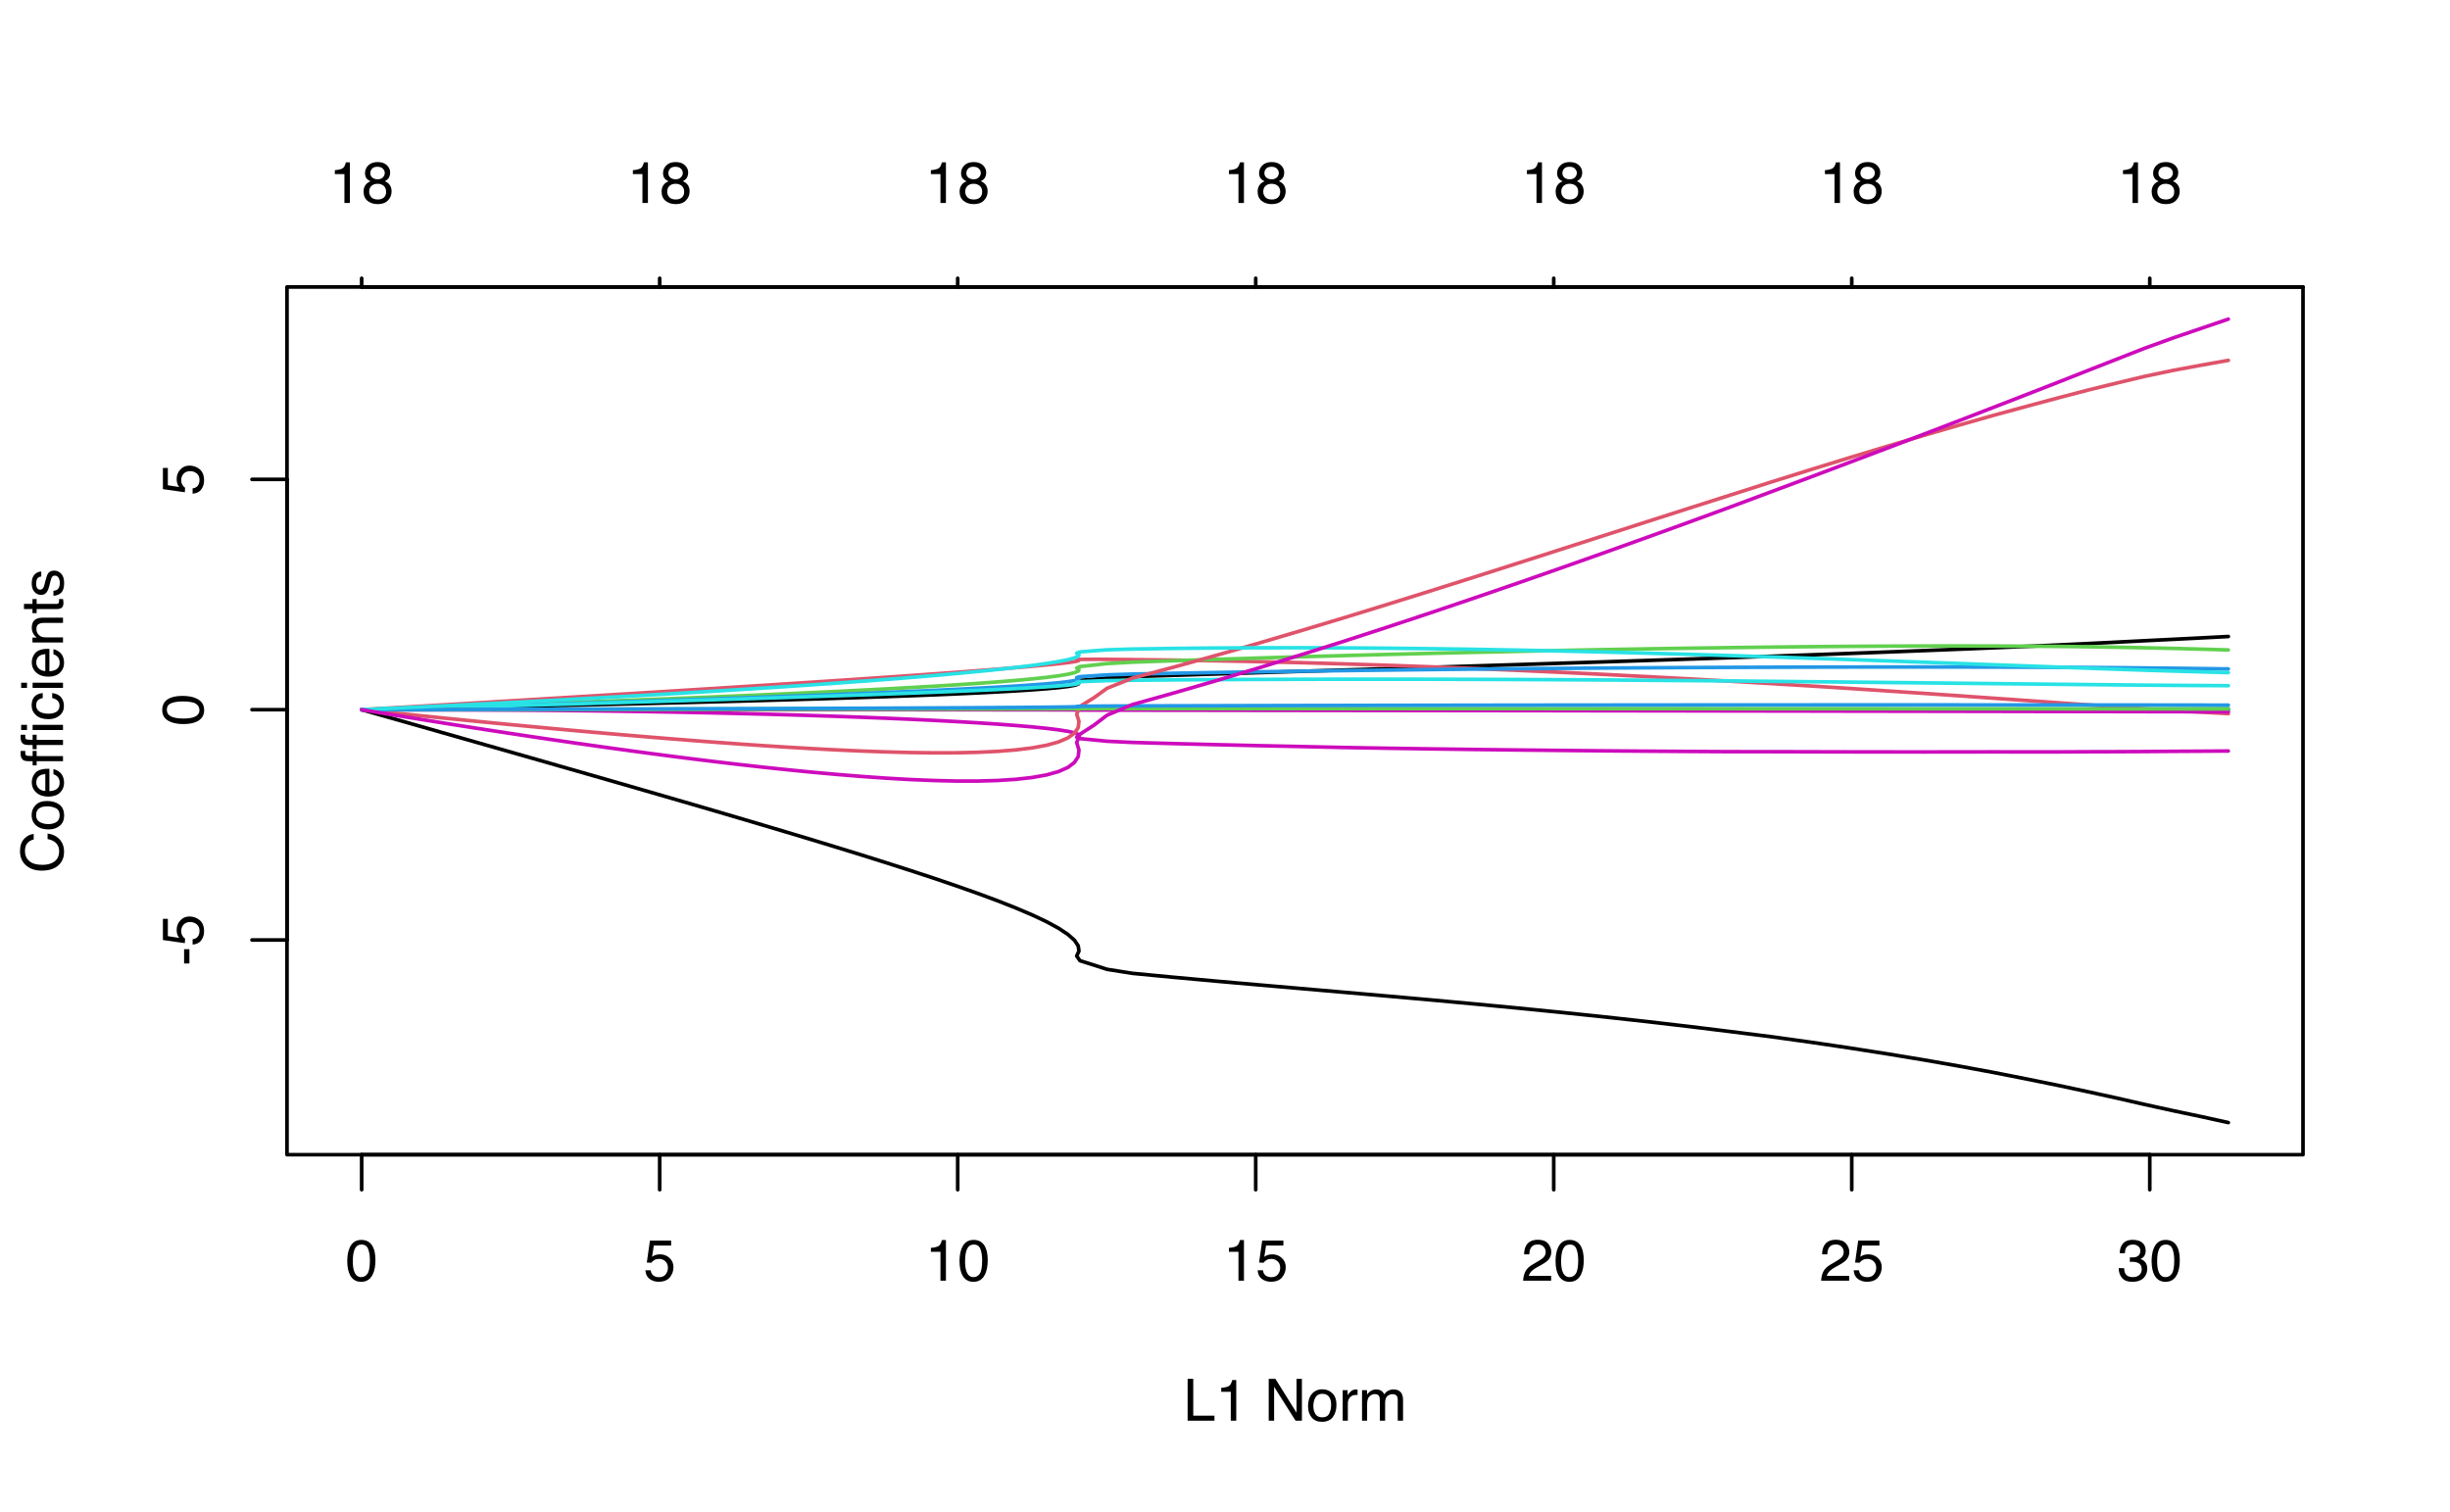 <?xml version="1.0" encoding="UTF-8"?>
<svg xmlns="http://www.w3.org/2000/svg" xmlns:xlink="http://www.w3.org/1999/xlink" width="504pt" height="311pt" viewBox="0 0 504 311" version="1.1">
<defs>
<g>
<symbol overflow="visible" id="glyph0-0">
<path style="stroke:none;" d="M 0.391 0 L 0.391 -8.609 L 7.219 -8.609 L 7.219 0 Z M 6.141 -1.078 L 6.141 -7.531 L 1.469 -7.531 L 1.469 -1.078 Z M 6.141 -1.078 "/>
</symbol>
<symbol overflow="visible" id="glyph0-1">
<path style="stroke:none;" d="M 3.25 -8.391 C 4.332 -8.391 5.117 -7.941 5.609 -7.047 C 5.984 -6.359 6.172 -5.41 6.172 -4.203 C 6.172 -3.066 6 -2.125 5.656 -1.375 C 5.164 -0.301 4.359 0.234 3.234 0.234 C 2.234 0.234 1.484 -0.203 0.984 -1.078 C 0.578 -1.816 0.375 -2.801 0.375 -4.031 C 0.375 -4.977 0.5 -5.797 0.75 -6.484 C 1.207 -7.754 2.039 -8.391 3.25 -8.391 Z M 3.234 -0.734 C 3.785 -0.734 4.223 -0.973 4.547 -1.453 C 4.867 -1.941 5.031 -2.848 5.031 -4.172 C 5.031 -5.117 4.91 -5.898 4.672 -6.516 C 4.441 -7.129 3.988 -7.438 3.312 -7.438 C 2.688 -7.438 2.227 -7.145 1.938 -6.562 C 1.656 -5.977 1.516 -5.117 1.516 -3.984 C 1.516 -3.129 1.609 -2.441 1.797 -1.922 C 2.078 -1.129 2.555 -0.734 3.234 -0.734 Z M 3.234 -0.734 "/>
</symbol>
<symbol overflow="visible" id="glyph0-2">
<path style="stroke:none;" d="M 1.484 -2.141 C 1.555 -1.535 1.836 -1.117 2.328 -0.891 C 2.578 -0.773 2.863 -0.719 3.188 -0.719 C 3.812 -0.719 4.273 -0.914 4.578 -1.312 C 4.879 -1.707 5.031 -2.148 5.031 -2.641 C 5.031 -3.223 4.848 -3.676 4.484 -4 C 4.129 -4.32 3.703 -4.484 3.203 -4.484 C 2.836 -4.484 2.523 -4.41 2.266 -4.266 C 2.004 -4.129 1.785 -3.938 1.609 -3.688 L 0.688 -3.734 L 1.328 -8.25 L 5.688 -8.25 L 5.688 -7.234 L 2.125 -7.234 L 1.766 -4.906 C 1.961 -5.051 2.148 -5.16 2.328 -5.234 C 2.641 -5.359 3 -5.422 3.406 -5.422 C 4.176 -5.422 4.828 -5.172 5.359 -4.672 C 5.898 -4.18 6.172 -3.555 6.172 -2.797 C 6.172 -2.004 5.922 -1.301 5.422 -0.688 C 4.93 -0.082 4.148 0.219 3.078 0.219 C 2.398 0.219 1.797 0.023 1.266 -0.359 C 0.742 -0.742 0.453 -1.336 0.391 -2.141 Z M 1.484 -2.141 "/>
</symbol>
<symbol overflow="visible" id="glyph0-3">
<path style="stroke:none;" d="M 1.156 -5.938 L 1.156 -6.75 C 1.914 -6.82 2.441 -6.945 2.734 -7.125 C 3.035 -7.301 3.266 -7.711 3.422 -8.359 L 4.25 -8.359 L 4.25 0 L 3.125 0 L 3.125 -5.938 Z M 1.156 -5.938 "/>
</symbol>
<symbol overflow="visible" id="glyph0-4">
<path style="stroke:none;" d="M 0.375 0 C 0.414 -0.719 0.566 -1.344 0.828 -1.875 C 1.086 -2.414 1.594 -2.906 2.344 -3.344 L 3.469 -4 C 3.969 -4.289 4.32 -4.539 4.531 -4.75 C 4.852 -5.07 5.016 -5.441 5.016 -5.859 C 5.016 -6.348 4.863 -6.734 4.562 -7.016 C 4.27 -7.305 3.883 -7.453 3.406 -7.453 C 2.676 -7.453 2.176 -7.18 1.906 -6.641 C 1.75 -6.336 1.664 -5.93 1.656 -5.422 L 0.578 -5.422 C 0.586 -6.148 0.723 -6.742 0.984 -7.203 C 1.441 -8.016 2.25 -8.422 3.406 -8.422 C 4.363 -8.422 5.062 -8.16 5.5 -7.641 C 5.945 -7.117 6.172 -6.539 6.172 -5.906 C 6.172 -5.238 5.938 -4.664 5.469 -4.188 C 5.195 -3.906 4.707 -3.566 4 -3.172 L 3.188 -2.734 C 2.812 -2.523 2.516 -2.32 2.297 -2.125 C 1.898 -1.789 1.648 -1.414 1.547 -1 L 6.141 -1 L 6.141 0 Z M 0.375 0 "/>
</symbol>
<symbol overflow="visible" id="glyph0-5">
<path style="stroke:none;" d="M 3.125 0.234 C 2.125 0.234 1.398 -0.035 0.953 -0.578 C 0.504 -1.129 0.281 -1.797 0.281 -2.578 L 1.391 -2.578 C 1.43 -2.035 1.531 -1.641 1.688 -1.391 C 1.969 -0.953 2.461 -0.734 3.172 -0.734 C 3.734 -0.734 4.18 -0.879 4.516 -1.172 C 4.848 -1.473 5.016 -1.859 5.016 -2.328 C 5.016 -2.898 4.836 -3.301 4.484 -3.531 C 4.129 -3.77 3.641 -3.891 3.016 -3.891 C 2.941 -3.891 2.867 -3.883 2.797 -3.875 C 2.723 -3.875 2.648 -3.875 2.578 -3.875 L 2.578 -4.812 C 2.691 -4.789 2.785 -4.781 2.859 -4.781 C 2.93 -4.781 3.008 -4.781 3.094 -4.781 C 3.488 -4.781 3.812 -4.844 4.062 -4.969 C 4.508 -5.188 4.734 -5.578 4.734 -6.141 C 4.734 -6.555 4.582 -6.875 4.281 -7.094 C 3.988 -7.32 3.645 -7.438 3.25 -7.438 C 2.551 -7.438 2.066 -7.203 1.797 -6.734 C 1.648 -6.484 1.566 -6.117 1.547 -5.641 L 0.5 -5.641 C 0.5 -6.266 0.625 -6.797 0.875 -7.234 C 1.301 -8.016 2.055 -8.406 3.141 -8.406 C 3.992 -8.406 4.656 -8.211 5.125 -7.828 C 5.594 -7.453 5.828 -6.898 5.828 -6.172 C 5.828 -5.66 5.691 -5.242 5.422 -4.922 C 5.242 -4.723 5.02 -4.566 4.75 -4.453 C 5.188 -4.328 5.531 -4.094 5.781 -3.75 C 6.031 -3.406 6.156 -2.984 6.156 -2.484 C 6.156 -1.68 5.891 -1.023 5.359 -0.516 C 4.836 -0.016 4.094 0.234 3.125 0.234 Z M 3.125 0.234 "/>
</symbol>
<symbol overflow="visible" id="glyph0-6">
<path style="stroke:none;" d="M 0.922 -8.609 L 2.078 -8.609 L 2.078 -1.031 L 6.438 -1.031 L 6.438 0 L 0.922 0 Z M 0.922 -8.609 "/>
</symbol>
<symbol overflow="visible" id="glyph0-7">
<path style="stroke:none;" d=""/>
</symbol>
<symbol overflow="visible" id="glyph0-8">
<path style="stroke:none;" d="M 0.922 -8.609 L 2.297 -8.609 L 6.641 -1.641 L 6.641 -8.609 L 7.75 -8.609 L 7.75 0 L 6.438 0 L 2.031 -6.969 L 2.031 0 L 0.922 0 Z M 4.25 -8.609 Z M 4.25 -8.609 "/>
</symbol>
<symbol overflow="visible" id="glyph0-9">
<path style="stroke:none;" d="M 3.266 -0.688 C 3.961 -0.688 4.441 -0.945 4.703 -1.469 C 4.961 -2 5.094 -2.586 5.094 -3.234 C 5.094 -3.828 5 -4.305 4.812 -4.672 C 4.508 -5.242 4 -5.531 3.281 -5.531 C 2.633 -5.531 2.164 -5.285 1.875 -4.797 C 1.582 -4.305 1.438 -3.711 1.438 -3.016 C 1.438 -2.348 1.582 -1.789 1.875 -1.344 C 2.164 -0.906 2.629 -0.688 3.266 -0.688 Z M 3.312 -6.453 C 4.113 -6.453 4.789 -6.18 5.344 -5.641 C 5.906 -5.109 6.188 -4.316 6.188 -3.266 C 6.188 -2.254 5.941 -1.414 5.453 -0.75 C 4.961 -0.094 4.203 0.234 3.172 0.234 C 2.305 0.234 1.617 -0.055 1.109 -0.641 C 0.598 -1.234 0.344 -2.02 0.344 -3 C 0.344 -4.051 0.609 -4.891 1.141 -5.516 C 1.68 -6.141 2.406 -6.453 3.312 -6.453 Z M 3.266 -6.422 Z M 3.266 -6.422 "/>
</symbol>
<symbol overflow="visible" id="glyph0-10">
<path style="stroke:none;" d="M 0.797 -6.281 L 1.812 -6.281 L 1.812 -5.188 C 1.883 -5.406 2.082 -5.664 2.406 -5.969 C 2.727 -6.27 3.098 -6.422 3.516 -6.422 C 3.535 -6.422 3.566 -6.414 3.609 -6.406 C 3.66 -6.406 3.742 -6.398 3.859 -6.391 L 3.859 -5.281 C 3.797 -5.289 3.738 -5.297 3.688 -5.297 C 3.633 -5.297 3.578 -5.297 3.516 -5.297 C 2.984 -5.297 2.57 -5.125 2.281 -4.781 C 2 -4.445 1.859 -4.055 1.859 -3.609 L 1.859 0 L 0.797 0 Z M 0.797 -6.281 "/>
</symbol>
<symbol overflow="visible" id="glyph0-11">
<path style="stroke:none;" d="M 0.781 -6.281 L 1.812 -6.281 L 1.812 -5.391 C 2.062 -5.691 2.289 -5.914 2.5 -6.062 C 2.844 -6.301 3.238 -6.422 3.688 -6.422 C 4.188 -6.422 4.586 -6.297 4.891 -6.047 C 5.055 -5.91 5.211 -5.703 5.359 -5.422 C 5.586 -5.766 5.859 -6.016 6.172 -6.172 C 6.492 -6.336 6.852 -6.422 7.25 -6.422 C 8.094 -6.422 8.664 -6.113 8.969 -5.5 C 9.133 -5.176 9.219 -4.734 9.219 -4.172 L 9.219 0 L 8.125 0 L 8.125 -4.359 C 8.125 -4.773 8.02 -5.062 7.812 -5.219 C 7.602 -5.375 7.348 -5.453 7.047 -5.453 C 6.629 -5.453 6.27 -5.312 5.969 -5.031 C 5.676 -4.758 5.531 -4.301 5.531 -3.656 L 5.531 0 L 4.453 0 L 4.453 -4.094 C 4.453 -4.52 4.398 -4.832 4.297 -5.031 C 4.141 -5.32 3.844 -5.469 3.406 -5.469 C 3.008 -5.469 2.645 -5.312 2.312 -5 C 1.988 -4.695 1.828 -4.141 1.828 -3.328 L 1.828 0 L 0.781 0 Z M 0.781 -6.281 "/>
</symbol>
<symbol overflow="visible" id="glyph0-12">
<path style="stroke:none;" d="M 3.266 -4.875 C 3.734 -4.875 4.098 -5.004 4.359 -5.266 C 4.617 -5.523 4.75 -5.832 4.75 -6.188 C 4.75 -6.5 4.625 -6.785 4.375 -7.047 C 4.125 -7.316 3.742 -7.453 3.234 -7.453 C 2.723 -7.453 2.352 -7.316 2.125 -7.047 C 1.895 -6.785 1.781 -6.484 1.781 -6.141 C 1.781 -5.742 1.926 -5.43 2.219 -5.203 C 2.52 -4.984 2.867 -4.875 3.266 -4.875 Z M 3.328 -0.719 C 3.816 -0.719 4.223 -0.848 4.547 -1.109 C 4.867 -1.379 5.031 -1.773 5.031 -2.297 C 5.031 -2.836 4.863 -3.25 4.531 -3.531 C 4.195 -3.812 3.77 -3.953 3.25 -3.953 C 2.75 -3.953 2.336 -3.805 2.016 -3.516 C 1.703 -3.234 1.547 -2.836 1.547 -2.328 C 1.547 -1.891 1.691 -1.508 1.984 -1.188 C 2.273 -0.875 2.723 -0.719 3.328 -0.719 Z M 1.828 -4.469 C 1.535 -4.594 1.305 -4.738 1.141 -4.906 C 0.836 -5.219 0.688 -5.625 0.688 -6.125 C 0.688 -6.75 0.91 -7.285 1.359 -7.734 C 1.816 -8.191 2.457 -8.422 3.281 -8.422 C 4.094 -8.422 4.723 -8.207 5.172 -7.781 C 5.629 -7.352 5.859 -6.859 5.859 -6.297 C 5.859 -5.773 5.727 -5.348 5.469 -5.016 C 5.32 -4.836 5.094 -4.66 4.781 -4.484 C 5.125 -4.328 5.395 -4.145 5.594 -3.938 C 5.969 -3.539 6.156 -3.031 6.156 -2.406 C 6.156 -1.664 5.906 -1.039 5.406 -0.531 C 4.914 -0.02 4.219 0.234 3.312 0.234 C 2.488 0.234 1.797 0.016 1.234 -0.422 C 0.672 -0.867 0.391 -1.516 0.391 -2.359 C 0.391 -2.848 0.508 -3.273 0.75 -3.641 C 0.988 -4.004 1.348 -4.281 1.828 -4.469 Z M 1.828 -4.469 "/>
</symbol>
<symbol overflow="visible" id="glyph1-0">
<path style="stroke:none;" d="M 0 -0.391 L -8.609 -0.391 L -8.609 -7.219 L 0 -7.219 Z M -1.078 -6.141 L -7.531 -6.141 L -7.531 -1.469 L -1.078 -1.469 Z M -1.078 -6.141 "/>
</symbol>
<symbol overflow="visible" id="glyph1-1">
<path style="stroke:none;" d="M -3.891 -0.5 L -3.891 -3.438 L -2.797 -3.438 L -2.797 -0.5 Z M -3.891 -0.5 "/>
</symbol>
<symbol overflow="visible" id="glyph1-2">
<path style="stroke:none;" d="M -2.141 -1.484 C -1.535 -1.555 -1.117 -1.836 -0.891 -2.328 C -0.773 -2.578 -0.719 -2.863 -0.719 -3.188 C -0.719 -3.812 -0.914 -4.273 -1.312 -4.578 C -1.707 -4.879 -2.148 -5.031 -2.641 -5.031 C -3.223 -5.031 -3.676 -4.848 -4 -4.484 C -4.32 -4.129 -4.484 -3.703 -4.484 -3.203 C -4.484 -2.836 -4.41 -2.523 -4.266 -2.266 C -4.129 -2.004 -3.938 -1.785 -3.688 -1.609 L -3.734 -0.688 L -8.25 -1.328 L -8.25 -5.688 L -7.234 -5.688 L -7.234 -2.125 L -4.906 -1.766 C -5.051 -1.961 -5.16 -2.148 -5.234 -2.328 C -5.359 -2.641 -5.422 -3 -5.422 -3.406 C -5.422 -4.176 -5.172 -4.828 -4.672 -5.359 C -4.18 -5.898 -3.555 -6.172 -2.797 -6.172 C -2.004 -6.172 -1.301 -5.922 -0.688 -5.422 C -0.082 -4.93 0.219 -4.148 0.219 -3.078 C 0.219 -2.398 0.023 -1.797 -0.359 -1.266 C -0.742 -0.742 -1.336 -0.453 -2.141 -0.391 Z M -2.141 -1.484 "/>
</symbol>
<symbol overflow="visible" id="glyph1-3">
<path style="stroke:none;" d="M -8.391 -3.25 C -8.391 -4.332 -7.941 -5.117 -7.047 -5.609 C -6.359 -5.984 -5.41 -6.172 -4.203 -6.172 C -3.066 -6.172 -2.125 -6 -1.375 -5.656 C -0.301 -5.164 0.234 -4.359 0.234 -3.234 C 0.234 -2.234 -0.203 -1.484 -1.078 -0.984 C -1.816 -0.578 -2.801 -0.375 -4.031 -0.375 C -4.977 -0.375 -5.797 -0.5 -6.484 -0.75 C -7.754 -1.207 -8.391 -2.039 -8.391 -3.25 Z M -0.734 -3.234 C -0.734 -3.785 -0.973 -4.223 -1.453 -4.547 C -1.941 -4.867 -2.848 -5.031 -4.172 -5.031 C -5.117 -5.031 -5.898 -4.91 -6.516 -4.672 C -7.129 -4.441 -7.438 -3.988 -7.438 -3.312 C -7.438 -2.688 -7.145 -2.227 -6.562 -1.938 C -5.977 -1.656 -5.117 -1.516 -3.984 -1.516 C -3.129 -1.516 -2.441 -1.609 -1.922 -1.797 C -1.129 -2.078 -0.734 -2.555 -0.734 -3.234 Z M -0.734 -3.234 "/>
</symbol>
<symbol overflow="visible" id="glyph1-4">
<path style="stroke:none;" d="M -8.844 -4.547 C -8.844 -5.629 -8.555 -6.473 -7.984 -7.078 C -7.41 -7.68 -6.758 -8.016 -6.031 -8.078 L -6.031 -6.938 C -6.582 -6.812 -7.02 -6.555 -7.344 -6.172 C -7.664 -5.785 -7.828 -5.242 -7.828 -4.547 C -7.828 -3.703 -7.531 -3.02 -6.938 -2.5 C -6.344 -1.977 -5.43 -1.719 -4.203 -1.719 C -3.191 -1.719 -2.367 -1.953 -1.734 -2.422 C -1.109 -2.891 -0.797 -3.594 -0.797 -4.531 C -0.797 -5.383 -1.129 -6.039 -1.797 -6.5 C -2.141 -6.727 -2.598 -6.906 -3.172 -7.031 L -3.172 -8.156 C -2.266 -8.062 -1.504 -7.727 -0.891 -7.156 C -0.148 -6.469 0.219 -5.547 0.219 -4.391 C 0.219 -3.391 -0.082 -2.551 -0.688 -1.875 C -1.488 -0.977 -2.723 -0.531 -4.391 -0.531 C -5.66 -0.531 -6.703 -0.863 -7.516 -1.531 C -8.398 -2.258 -8.844 -3.266 -8.844 -4.547 Z M -8.844 -4.312 Z M -8.844 -4.312 "/>
</symbol>
<symbol overflow="visible" id="glyph1-5">
<path style="stroke:none;" d="M -0.688 -3.266 C -0.688 -3.961 -0.945 -4.441 -1.469 -4.703 C -2 -4.961 -2.586 -5.094 -3.234 -5.094 C -3.828 -5.094 -4.305 -5 -4.672 -4.812 C -5.242 -4.508 -5.531 -4 -5.531 -3.281 C -5.531 -2.633 -5.285 -2.164 -4.797 -1.875 C -4.305 -1.582 -3.711 -1.438 -3.016 -1.438 C -2.348 -1.438 -1.789 -1.582 -1.344 -1.875 C -0.906 -2.164 -0.688 -2.629 -0.688 -3.266 Z M -6.453 -3.312 C -6.453 -4.113 -6.18 -4.789 -5.641 -5.344 C -5.109 -5.906 -4.316 -6.188 -3.266 -6.188 C -2.254 -6.188 -1.414 -5.941 -0.75 -5.453 C -0.094 -4.961 0.234 -4.203 0.234 -3.172 C 0.234 -2.305 -0.055 -1.617 -0.641 -1.109 C -1.234 -0.598 -2.02 -0.344 -3 -0.344 C -4.051 -0.344 -4.891 -0.609 -5.516 -1.141 C -6.141 -1.68 -6.453 -2.406 -6.453 -3.312 Z M -6.422 -3.266 Z M -6.422 -3.266 "/>
</symbol>
<symbol overflow="visible" id="glyph1-6">
<path style="stroke:none;" d="M -6.422 -3.391 C -6.422 -3.836 -6.316 -4.27 -6.109 -4.688 C -5.898 -5.102 -5.629 -5.422 -5.297 -5.641 C -4.973 -5.848 -4.602 -5.988 -4.188 -6.062 C -3.895 -6.125 -3.43 -6.156 -2.797 -6.156 L -2.797 -1.547 C -2.16 -1.566 -1.648 -1.719 -1.266 -2 C -0.879 -2.281 -0.688 -2.719 -0.688 -3.312 C -0.688 -3.863 -0.867 -4.301 -1.234 -4.625 C -1.441 -4.812 -1.688 -4.945 -1.969 -5.031 L -1.969 -6.062 C -1.738 -6.039 -1.484 -5.953 -1.203 -5.797 C -0.922 -5.641 -0.688 -5.469 -0.5 -5.281 C -0.188 -4.957 0.02 -4.555 0.125 -4.078 C 0.188 -3.828 0.219 -3.539 0.219 -3.219 C 0.219 -2.438 -0.062 -1.773 -0.625 -1.234 C -1.195 -0.691 -1.992 -0.422 -3.016 -0.422 C -4.023 -0.422 -4.844 -0.691 -5.469 -1.234 C -6.102 -1.785 -6.422 -2.504 -6.422 -3.391 Z M -3.641 -5.062 C -4.098 -5.02 -4.461 -4.922 -4.734 -4.766 C -5.242 -4.484 -5.5 -4.004 -5.5 -3.328 C -5.5 -2.836 -5.32 -2.426 -4.969 -2.094 C -4.625 -1.77 -4.18 -1.598 -3.641 -1.578 Z M -6.422 -3.281 Z M -6.422 -3.281 "/>
</symbol>
<symbol overflow="visible" id="glyph1-7">
<path style="stroke:none;" d="M -7.234 -1.031 C -7.672 -1.051 -7.988 -1.129 -8.188 -1.266 C -8.551 -1.516 -8.734 -1.988 -8.734 -2.688 C -8.734 -2.758 -8.727 -2.828 -8.719 -2.891 C -8.719 -2.961 -8.711 -3.047 -8.703 -3.141 L -7.75 -3.141 C -7.758 -3.023 -7.766 -2.941 -7.766 -2.891 C -7.766 -2.848 -7.766 -2.805 -7.766 -2.766 C -7.766 -2.441 -7.68 -2.25 -7.516 -2.188 C -7.348 -2.125 -6.926 -2.094 -6.25 -2.094 L -6.25 -3.141 L -5.422 -3.141 L -5.422 -2.078 L 0 -2.078 L 0 -1.031 L -5.422 -1.031 L -5.422 -0.172 L -6.25 -0.172 L -6.25 -1.031 Z M -7.234 -1.031 "/>
</symbol>
<symbol overflow="visible" id="glyph1-8">
<path style="stroke:none;" d="M -6.25 -0.781 L -6.25 -1.844 L 0 -1.844 L 0 -0.781 Z M -8.609 -0.781 L -8.609 -1.844 L -7.406 -1.844 L -7.406 -0.781 Z M -8.609 -0.781 "/>
</symbol>
<symbol overflow="visible" id="glyph1-9">
<path style="stroke:none;" d="M -6.453 -3.188 C -6.453 -3.895 -6.281 -4.469 -5.938 -4.906 C -5.594 -5.352 -5.004 -5.625 -4.172 -5.719 L -4.172 -4.688 C -4.555 -4.625 -4.875 -4.484 -5.125 -4.266 C -5.383 -4.047 -5.516 -3.688 -5.516 -3.188 C -5.516 -2.52 -5.188 -2.039 -4.531 -1.75 C -4.102 -1.562 -3.578 -1.469 -2.953 -1.469 C -2.328 -1.469 -1.797 -1.598 -1.359 -1.859 C -0.93 -2.129 -0.719 -2.551 -0.719 -3.125 C -0.719 -3.562 -0.852 -3.906 -1.125 -4.156 C -1.395 -4.414 -1.758 -4.594 -2.219 -4.688 L -2.219 -5.719 C -1.383 -5.602 -0.773 -5.312 -0.391 -4.844 C -0.004 -4.375 0.188 -3.773 0.188 -3.047 C 0.188 -2.223 -0.113 -1.566 -0.719 -1.078 C -1.32 -0.586 -2.07 -0.344 -2.969 -0.344 C -4.07 -0.344 -4.926 -0.609 -5.531 -1.141 C -6.145 -1.68 -6.453 -2.363 -6.453 -3.188 Z M -6.422 -3.031 Z M -6.422 -3.031 "/>
</symbol>
<symbol overflow="visible" id="glyph1-10">
<path style="stroke:none;" d="M -6.281 -0.781 L -6.281 -1.781 L -5.391 -1.781 C -5.754 -2.07 -6.016 -2.383 -6.172 -2.719 C -6.336 -3.051 -6.422 -3.422 -6.422 -3.828 C -6.422 -4.711 -6.109 -5.312 -5.484 -5.625 C -5.141 -5.801 -4.656 -5.891 -4.031 -5.891 L 0 -5.891 L 0 -4.812 L -3.953 -4.812 C -4.336 -4.812 -4.645 -4.754 -4.875 -4.641 C -5.27 -4.453 -5.469 -4.113 -5.469 -3.625 C -5.469 -3.375 -5.441 -3.172 -5.391 -3.016 C -5.305 -2.723 -5.133 -2.469 -4.875 -2.25 C -4.664 -2.07 -4.453 -1.957 -4.234 -1.906 C -4.016 -1.852 -3.695 -1.828 -3.281 -1.828 L 0 -1.828 L 0 -0.781 Z M -6.422 -3.25 Z M -6.422 -3.25 "/>
</symbol>
<symbol overflow="visible" id="glyph1-11">
<path style="stroke:none;" d="M -8.031 -0.984 L -8.031 -2.047 L -6.281 -2.047 L -6.281 -3.047 L -5.422 -3.047 L -5.422 -2.047 L -1.312 -2.047 C -1.094 -2.047 -0.945 -2.125 -0.875 -2.281 C -0.832 -2.352 -0.812 -2.488 -0.812 -2.688 C -0.812 -2.738 -0.812 -2.789 -0.812 -2.844 C -0.82 -2.906 -0.828 -2.973 -0.828 -3.047 L 0 -3.047 C 0.031 -2.93 0.051 -2.805 0.062 -2.672 C 0.082 -2.547 0.094 -2.406 0.094 -2.25 C 0.094 -1.758 -0.031 -1.426 -0.281 -1.25 C -0.531 -1.07 -0.859 -0.984 -1.266 -0.984 L -5.422 -0.984 L -5.422 -0.141 L -6.281 -0.141 L -6.281 -0.984 Z M -8.031 -0.984 "/>
</symbol>
<symbol overflow="visible" id="glyph1-12">
<path style="stroke:none;" d="M -1.969 -1.406 C -1.613 -1.438 -1.344 -1.523 -1.156 -1.672 C -0.82 -1.93 -0.656 -2.391 -0.656 -3.047 C -0.656 -3.441 -0.738 -3.785 -0.906 -4.078 C -1.07 -4.379 -1.332 -4.531 -1.688 -4.531 C -1.957 -4.531 -2.164 -4.41 -2.312 -4.172 C -2.395 -4.016 -2.492 -3.711 -2.609 -3.266 L -2.812 -2.422 C -2.945 -1.891 -3.098 -1.5 -3.266 -1.25 C -3.547 -0.789 -3.941 -0.562 -4.453 -0.562 C -5.047 -0.562 -5.523 -0.773 -5.891 -1.203 C -6.254 -1.629 -6.438 -2.207 -6.438 -2.938 C -6.438 -3.875 -6.16 -4.551 -5.609 -4.969 C -5.254 -5.238 -4.875 -5.367 -4.469 -5.359 L -4.469 -4.359 C -4.707 -4.336 -4.926 -4.254 -5.125 -4.109 C -5.395 -3.867 -5.531 -3.445 -5.531 -2.844 C -5.531 -2.445 -5.453 -2.145 -5.297 -1.938 C -5.148 -1.738 -4.953 -1.641 -4.703 -1.641 C -4.43 -1.641 -4.211 -1.773 -4.047 -2.047 C -3.953 -2.203 -3.867 -2.43 -3.797 -2.734 L -3.625 -3.422 C -3.438 -4.18 -3.258 -4.691 -3.094 -4.953 C -2.82 -5.359 -2.395 -5.562 -1.812 -5.562 C -1.258 -5.562 -0.781 -5.348 -0.375 -4.922 C 0.031 -4.504 0.234 -3.863 0.234 -3 C 0.234 -2.062 0.023 -1.395 -0.391 -1 C -0.816 -0.613 -1.344 -0.41 -1.969 -0.391 Z M -6.422 -2.953 Z M -6.422 -2.953 "/>
</symbol>
</g>
</defs>
<g id="surface289">
<rect x="0" y="0" width="504" height="311" style="fill:rgb(100%,100%,100%);fill-opacity:1;stroke:none;"/>
<path style="fill:none;stroke-width:0.75;stroke-linecap:round;stroke-linejoin:round;stroke:rgb(0%,0%,0%);stroke-opacity:1;stroke-miterlimit:10;" d="M 74.398 146.004 L 76.113 145.973 L 76.277 145.969 L 76.457 145.965 L 76.656 145.961 L 76.875 145.957 L 77.113 145.953 L 77.375 145.945 L 77.66 145.941 L 77.973 145.934 L 78.316 145.926 L 78.691 145.918 L 79.102 145.91 L 79.551 145.902 L 80.043 145.895 L 80.578 145.883 L 81.164 145.871 L 81.801 145.855 L 82.5 145.844 L 83.258 145.828 L 84.086 145.812 L 84.988 145.793 L 85.973 145.773 L 87.039 145.75 L 88.199 145.727 L 89.457 145.699 L 90.824 145.672 L 92.316 145.641 L 93.93 145.605 L 95.676 145.57 L 97.562 145.531 L 99.598 145.488 L 101.793 145.441 L 104.152 145.391 L 106.684 145.336 L 109.395 145.273 L 112.293 145.211 L 115.383 145.141 L 118.672 145.066 L 122.16 144.988 L 125.848 144.898 L 129.734 144.809 L 133.816 144.711 L 138.09 144.602 L 142.539 144.492 L 147.156 144.371 L 151.922 144.246 L 156.816 144.109 L 161.812 143.969 L 166.879 143.82 L 171.988 143.66 L 177.098 143.496 L 182.164 143.324 L 187.141 143.145 L 191.984 142.957 L 196.641 142.762 L 201.055 142.562 L 205.18 142.352 L 208.965 142.141 L 212.355 141.918 L 215.301 141.695 L 217.758 141.461 L 219.684 141.227 L 221.031 140.984 L 221.801 140.742 L 221.961 140.492 L 221.492 140.242 L 222.168 139.988 L 225.059 139.73 L 227.738 139.469 L 232.969 139.203 L 241.344 138.938 L 249.875 138.672 L 258.547 138.398 L 267.332 138.125 L 276.23 137.852 L 285.176 137.574 L 294.168 137.297 L 303.176 137.016 L 312.172 136.734 L 321.129 136.449 L 330.02 136.164 L 338.816 135.879 L 347.496 135.594 L 356.035 135.305 L 364.328 135.012 L 372.496 134.723 L 380.473 134.434 L 388.238 134.141 L 395.773 133.852 L 403.055 133.562 L 410.07 133.273 L 416.883 132.984 L 423.355 132.695 L 429.527 132.402 L 435.492 132.109 L 441.156 131.82 L 446.992 131.531 L 452.852 131.238 L 458.398 130.949 "/>
<path style="fill:none;stroke-width:0.75;stroke-linecap:round;stroke-linejoin:round;stroke:rgb(0%,0%,0%);stroke-opacity:1;stroke-miterlimit:10;" d="M 74.398 237.559 L 442.238 237.559 "/>
<path style="fill:none;stroke-width:0.75;stroke-linecap:round;stroke-linejoin:round;stroke:rgb(0%,0%,0%);stroke-opacity:1;stroke-miterlimit:10;" d="M 74.398 237.559 L 74.398 244.762 "/>
<path style="fill:none;stroke-width:0.75;stroke-linecap:round;stroke-linejoin:round;stroke:rgb(0%,0%,0%);stroke-opacity:1;stroke-miterlimit:10;" d="M 135.707 237.559 L 135.707 244.762 "/>
<path style="fill:none;stroke-width:0.75;stroke-linecap:round;stroke-linejoin:round;stroke:rgb(0%,0%,0%);stroke-opacity:1;stroke-miterlimit:10;" d="M 197.012 237.559 L 197.012 244.762 "/>
<path style="fill:none;stroke-width:0.75;stroke-linecap:round;stroke-linejoin:round;stroke:rgb(0%,0%,0%);stroke-opacity:1;stroke-miterlimit:10;" d="M 258.32 237.559 L 258.32 244.762 "/>
<path style="fill:none;stroke-width:0.75;stroke-linecap:round;stroke-linejoin:round;stroke:rgb(0%,0%,0%);stroke-opacity:1;stroke-miterlimit:10;" d="M 319.625 237.559 L 319.625 244.762 "/>
<path style="fill:none;stroke-width:0.75;stroke-linecap:round;stroke-linejoin:round;stroke:rgb(0%,0%,0%);stroke-opacity:1;stroke-miterlimit:10;" d="M 380.93 237.559 L 380.93 244.762 "/>
<path style="fill:none;stroke-width:0.75;stroke-linecap:round;stroke-linejoin:round;stroke:rgb(0%,0%,0%);stroke-opacity:1;stroke-miterlimit:10;" d="M 442.238 237.559 L 442.238 244.762 "/>
<g style="fill:rgb(0%,0%,0%);fill-opacity:1;">
  <use xlink:href="#glyph0-1" x="71.062" y="263.48"/>
</g>
<g style="fill:rgb(0%,0%,0%);fill-opacity:1;">
  <use xlink:href="#glyph0-2" x="132.371" y="263.48"/>
</g>
<g style="fill:rgb(0%,0%,0%);fill-opacity:1;">
  <use xlink:href="#glyph0-3" x="190.34" y="263.48"/>
  <use xlink:href="#glyph0-1" x="197.014" y="263.48"/>
</g>
<g style="fill:rgb(0%,0%,0%);fill-opacity:1;">
  <use xlink:href="#glyph0-3" x="251.648" y="263.48"/>
  <use xlink:href="#glyph0-2" x="258.322" y="263.48"/>
</g>
<g style="fill:rgb(0%,0%,0%);fill-opacity:1;">
  <use xlink:href="#glyph0-4" x="312.953" y="263.48"/>
  <use xlink:href="#glyph0-1" x="319.627" y="263.48"/>
</g>
<g style="fill:rgb(0%,0%,0%);fill-opacity:1;">
  <use xlink:href="#glyph0-4" x="374.258" y="263.48"/>
  <use xlink:href="#glyph0-2" x="380.932" y="263.48"/>
</g>
<g style="fill:rgb(0%,0%,0%);fill-opacity:1;">
  <use xlink:href="#glyph0-5" x="435.566" y="263.48"/>
  <use xlink:href="#glyph0-1" x="442.24" y="263.48"/>
</g>
<path style="fill:none;stroke-width:0.75;stroke-linecap:round;stroke-linejoin:round;stroke:rgb(0%,0%,0%);stroke-opacity:1;stroke-miterlimit:10;" d="M 59.039 193.383 L 59.039 98.625 "/>
<path style="fill:none;stroke-width:0.75;stroke-linecap:round;stroke-linejoin:round;stroke:rgb(0%,0%,0%);stroke-opacity:1;stroke-miterlimit:10;" d="M 59.039 193.383 L 51.84 193.383 "/>
<path style="fill:none;stroke-width:0.75;stroke-linecap:round;stroke-linejoin:round;stroke:rgb(0%,0%,0%);stroke-opacity:1;stroke-miterlimit:10;" d="M 59.039 146.004 L 51.84 146.004 "/>
<path style="fill:none;stroke-width:0.75;stroke-linecap:round;stroke-linejoin:round;stroke:rgb(0%,0%,0%);stroke-opacity:1;stroke-miterlimit:10;" d="M 59.039 98.625 L 51.84 98.625 "/>
<g style="fill:rgb(0%,0%,0%);fill-opacity:1;">
  <use xlink:href="#glyph1-1" x="41.762" y="198.719"/>
  <use xlink:href="#glyph1-2" x="41.762" y="194.723"/>
</g>
<g style="fill:rgb(0%,0%,0%);fill-opacity:1;">
  <use xlink:href="#glyph1-3" x="41.762" y="149.34"/>
</g>
<g style="fill:rgb(0%,0%,0%);fill-opacity:1;">
  <use xlink:href="#glyph1-2" x="41.762" y="101.961"/>
</g>
<path style="fill:none;stroke-width:0.75;stroke-linecap:round;stroke-linejoin:round;stroke:rgb(0%,0%,0%);stroke-opacity:1;stroke-miterlimit:10;" d="M 59.039 237.559 L 473.762 237.559 L 473.762 59.039 L 59.039 59.039 Z M 59.039 237.559 "/>
<g style="fill:rgb(0%,0%,0%);fill-opacity:1;">
  <use xlink:href="#glyph0-6" x="243.391" y="292.281"/>
  <use xlink:href="#glyph0-3" x="250.064" y="292.281"/>
  <use xlink:href="#glyph0-7" x="256.738" y="292.281"/>
  <use xlink:href="#glyph0-8" x="260.072" y="292.281"/>
  <use xlink:href="#glyph0-9" x="268.738" y="292.281"/>
  <use xlink:href="#glyph0-10" x="275.412" y="292.281"/>
  <use xlink:href="#glyph0-11" x="279.408" y="292.281"/>
</g>
<g style="fill:rgb(0%,0%,0%);fill-opacity:1;">
  <use xlink:href="#glyph1-4" x="12.961" y="179.648"/>
  <use xlink:href="#glyph1-5" x="12.961" y="170.982"/>
  <use xlink:href="#glyph1-6" x="12.961" y="164.309"/>
  <use xlink:href="#glyph1-7" x="12.961" y="157.635"/>
  <use xlink:href="#glyph1-7" x="12.961" y="154.301"/>
  <use xlink:href="#glyph1-8" x="12.961" y="150.967"/>
  <use xlink:href="#glyph1-9" x="12.961" y="148.301"/>
  <use xlink:href="#glyph1-8" x="12.961" y="142.301"/>
  <use xlink:href="#glyph1-6" x="12.961" y="139.635"/>
  <use xlink:href="#glyph1-10" x="12.961" y="132.961"/>
  <use xlink:href="#glyph1-11" x="12.961" y="126.287"/>
  <use xlink:href="#glyph1-12" x="12.961" y="122.953"/>
</g>
<path style="fill:none;stroke-width:0.75;stroke-linecap:round;stroke-linejoin:round;stroke:rgb(87.451%,32.549%,41.961%);stroke-opacity:1;stroke-miterlimit:10;" d="M 74.398 146.004 L 76.113 145.906 L 76.277 145.895 L 76.457 145.883 L 76.656 145.871 L 76.875 145.859 L 77.113 145.848 L 77.375 145.832 L 77.66 145.812 L 77.973 145.797 L 78.316 145.777 L 78.691 145.754 L 79.102 145.73 L 79.551 145.703 L 80.043 145.676 L 80.578 145.645 L 81.164 145.609 L 81.801 145.57 L 82.5 145.531 L 83.258 145.484 L 84.086 145.438 L 84.988 145.383 L 85.973 145.324 L 87.039 145.262 L 88.199 145.191 L 89.457 145.117 L 90.824 145.035 L 92.316 144.945 L 93.93 144.852 L 95.676 144.746 L 97.562 144.637 L 99.598 144.516 L 101.793 144.383 L 104.152 144.242 L 106.684 144.09 L 109.395 143.93 L 112.293 143.754 L 115.383 143.57 L 118.672 143.371 L 122.16 143.16 L 125.848 142.934 L 129.734 142.699 L 133.816 142.449 L 138.09 142.184 L 142.539 141.906 L 147.156 141.621 L 151.922 141.32 L 156.816 141.012 L 161.812 140.691 L 166.879 140.363 L 171.988 140.027 L 177.098 139.688 L 182.164 139.344 L 187.141 139 L 191.984 138.656 L 196.641 138.32 L 201.055 137.988 L 205.18 137.668 L 208.965 137.359 L 212.355 137.07 L 215.301 136.797 L 217.758 136.547 L 219.684 136.32 L 221.031 136.121 L 221.801 135.957 L 221.961 135.82 L 221.492 135.723 L 222.168 135.66 L 225.059 135.637 L 227.738 135.652 L 232.969 135.707 L 241.344 135.805 L 249.875 135.938 L 258.547 136.113 L 267.332 136.324 L 276.23 136.578 L 285.176 136.863 L 294.168 137.184 L 303.176 137.535 L 312.172 137.914 L 321.129 138.32 L 330.02 138.75 L 338.816 139.203 L 347.496 139.668 L 356.035 140.152 L 364.328 140.629 L 372.496 141.129 L 380.473 141.637 L 388.238 142.148 L 395.773 142.652 L 403.055 143.152 L 410.07 143.645 L 416.883 144.117 L 423.355 144.578 L 429.527 145.02 L 435.492 145.426 L 441.156 145.82 L 446.992 146.188 L 452.852 146.512 L 458.398 146.82 "/>
<path style="fill:none;stroke-width:0.75;stroke-linecap:round;stroke-linejoin:round;stroke:rgb(38.039%,81.569%,30.98%);stroke-opacity:1;stroke-miterlimit:10;" d="M 74.398 146.004 L 76.113 145.949 L 76.277 145.945 L 76.457 145.938 L 76.656 145.93 L 76.875 145.926 L 77.113 145.918 L 77.375 145.906 L 77.66 145.898 L 77.973 145.887 L 78.316 145.875 L 78.691 145.863 L 79.102 145.852 L 79.551 145.836 L 80.043 145.82 L 80.578 145.801 L 81.164 145.781 L 81.801 145.762 L 82.5 145.738 L 83.258 145.715 L 84.086 145.688 L 84.988 145.656 L 85.973 145.621 L 87.039 145.586 L 88.199 145.547 L 89.457 145.504 L 90.824 145.457 L 92.316 145.406 L 93.93 145.352 L 95.676 145.293 L 97.562 145.227 L 99.598 145.156 L 101.793 145.078 L 104.152 144.996 L 106.684 144.906 L 109.395 144.812 L 112.293 144.707 L 115.383 144.594 L 118.672 144.473 L 122.16 144.344 L 125.848 144.207 L 129.734 144.059 L 133.816 143.898 L 138.09 143.73 L 142.539 143.551 L 147.156 143.363 L 151.922 143.164 L 156.816 142.953 L 161.812 142.73 L 166.879 142.496 L 171.988 142.254 L 177.098 142 L 182.164 141.738 L 187.141 141.465 L 191.984 141.184 L 196.641 140.895 L 201.055 140.598 L 205.18 140.293 L 208.965 139.984 L 212.355 139.672 L 215.301 139.355 L 217.758 139.035 L 219.684 138.715 L 221.031 138.395 L 221.801 138.074 L 221.961 137.754 L 221.492 137.441 L 222.168 137.129 L 225.059 136.824 L 227.738 136.52 L 232.969 136.227 L 241.344 135.941 L 249.875 135.66 L 258.547 135.391 L 267.332 135.129 L 276.23 134.883 L 285.176 134.645 L 294.168 134.418 L 303.176 134.207 L 312.172 134.004 L 321.129 133.82 L 330.02 133.648 L 338.816 133.492 L 347.496 133.355 L 356.035 133.234 L 364.328 133.129 L 372.496 133.043 L 380.473 132.977 L 388.238 132.93 L 395.773 132.902 L 403.055 132.895 L 410.07 132.906 L 416.883 132.941 L 423.355 132.992 L 429.527 133.062 L 435.492 133.16 L 441.156 133.27 L 446.992 133.398 L 452.852 133.551 L 458.398 133.715 "/>
<path style="fill:none;stroke-width:0.75;stroke-linecap:round;stroke-linejoin:round;stroke:rgb(13.333%,59.216%,90.196%);stroke-opacity:1;stroke-miterlimit:10;" d="M 74.398 146.004 L 76.113 145.957 L 76.277 145.953 L 76.457 145.945 L 76.656 145.941 L 76.875 145.934 L 77.113 145.926 L 77.375 145.922 L 77.66 145.91 L 77.973 145.902 L 78.316 145.895 L 78.691 145.883 L 79.102 145.871 L 79.551 145.859 L 80.043 145.844 L 80.578 145.828 L 81.164 145.812 L 81.801 145.793 L 82.5 145.773 L 83.258 145.75 L 84.086 145.727 L 84.988 145.699 L 85.973 145.672 L 87.039 145.641 L 88.199 145.605 L 89.457 145.57 L 90.824 145.531 L 92.316 145.488 L 93.93 145.438 L 95.676 145.387 L 97.562 145.332 L 99.598 145.27 L 101.793 145.207 L 104.152 145.137 L 106.684 145.059 L 109.395 144.977 L 112.293 144.887 L 115.383 144.793 L 118.672 144.691 L 122.16 144.582 L 125.848 144.465 L 129.734 144.344 L 133.816 144.211 L 138.09 144.07 L 142.539 143.926 L 147.156 143.77 L 151.922 143.605 L 156.816 143.434 L 161.812 143.254 L 166.879 143.066 L 171.988 142.875 L 177.098 142.676 L 182.164 142.469 L 187.141 142.254 L 191.984 142.039 L 196.641 141.816 L 201.055 141.594 L 205.18 141.367 L 208.965 141.141 L 212.355 140.914 L 215.301 140.688 L 217.758 140.465 L 219.684 140.242 L 221.031 140.023 L 221.801 139.812 L 221.961 139.605 L 221.492 139.402 L 222.168 139.207 L 225.059 139.023 L 227.738 138.844 L 232.969 138.676 L 241.344 138.516 L 249.875 138.363 L 258.547 138.223 L 267.332 138.09 L 276.23 137.969 L 285.176 137.859 L 294.168 137.754 L 303.176 137.66 L 312.172 137.578 L 321.129 137.504 L 330.02 137.438 L 338.816 137.383 L 347.496 137.336 L 356.035 137.297 L 364.328 137.27 L 372.496 137.246 L 380.473 137.23 L 388.238 137.223 L 395.773 137.219 L 403.055 137.227 L 410.07 137.238 L 416.883 137.262 L 423.355 137.289 L 429.527 137.324 L 435.492 137.371 L 441.156 137.422 L 446.992 137.477 L 452.852 137.551 L 458.398 137.621 "/>
<path style="fill:none;stroke-width:0.75;stroke-linecap:round;stroke-linejoin:round;stroke:rgb(15.686%,88.627%,89.804%);stroke-opacity:1;stroke-miterlimit:10;" d="M 74.398 146.004 L 76.113 145.961 L 76.277 145.953 L 76.457 145.949 L 76.656 145.945 L 76.875 145.938 L 77.113 145.934 L 77.375 145.926 L 77.66 145.918 L 77.973 145.91 L 78.316 145.902 L 78.691 145.891 L 79.102 145.879 L 79.551 145.867 L 80.043 145.855 L 80.578 145.84 L 81.164 145.824 L 81.801 145.809 L 82.5 145.789 L 83.258 145.77 L 84.086 145.746 L 84.988 145.723 L 85.973 145.695 L 87.039 145.664 L 88.199 145.633 L 89.457 145.602 L 90.824 145.562 L 92.316 145.523 L 93.93 145.477 L 95.676 145.43 L 97.562 145.379 L 99.598 145.324 L 101.793 145.262 L 104.152 145.195 L 106.684 145.125 L 109.395 145.051 L 112.293 144.969 L 115.383 144.883 L 118.672 144.789 L 122.16 144.688 L 125.848 144.582 L 129.734 144.469 L 133.816 144.348 L 138.09 144.223 L 142.539 144.09 L 147.156 143.949 L 151.922 143.801 L 156.816 143.648 L 161.812 143.488 L 166.879 143.32 L 171.988 143.148 L 177.098 142.973 L 182.164 142.793 L 187.141 142.609 L 191.984 142.422 L 196.641 142.234 L 201.055 142.043 L 205.18 141.855 L 208.965 141.668 L 212.355 141.484 L 215.301 141.301 L 217.758 141.125 L 219.684 140.957 L 221.031 140.793 L 221.801 140.641 L 221.961 140.496 L 221.492 140.363 L 222.168 140.242 L 225.059 140.129 L 227.738 140.031 L 232.969 139.949 L 241.344 139.879 L 249.875 139.82 L 258.547 139.777 L 267.332 139.75 L 276.23 139.734 L 285.176 139.734 L 294.168 139.742 L 303.176 139.766 L 312.172 139.801 L 321.129 139.844 L 330.02 139.895 L 338.816 139.957 L 347.496 140.023 L 356.035 140.094 L 364.328 140.176 L 372.496 140.254 L 380.473 140.332 L 388.238 140.414 L 395.773 140.492 L 403.055 140.57 L 410.07 140.645 L 416.883 140.715 L 423.355 140.781 L 429.527 140.844 L 435.492 140.898 L 441.156 140.953 L 446.992 140.996 L 452.852 141.035 L 458.398 141.066 "/>
<path style="fill:none;stroke-width:0.75;stroke-linecap:round;stroke-linejoin:round;stroke:rgb(80.392%,4.314%,73.725%);stroke-opacity:1;stroke-miterlimit:10;" d="M 74.398 146.004 L 76.113 146 L 77.66 146 L 77.973 145.996 L 87.039 145.996 L 88.199 146 L 89.457 146.004 L 90.824 146.004 L 92.316 146.008 L 93.93 146.016 L 95.676 146.023 L 97.562 146.031 L 99.598 146.039 L 101.793 146.051 L 104.152 146.066 L 106.684 146.086 L 109.395 146.109 L 112.293 146.133 L 115.383 146.164 L 118.672 146.199 L 122.16 146.242 L 125.848 146.293 L 129.734 146.352 L 133.816 146.418 L 138.09 146.492 L 142.539 146.578 L 147.156 146.676 L 151.922 146.789 L 156.816 146.91 L 161.812 147.051 L 166.879 147.203 L 171.988 147.371 L 177.098 147.555 L 182.164 147.754 L 187.141 147.969 L 191.984 148.199 L 196.641 148.445 L 201.055 148.703 L 205.18 148.973 L 208.965 149.258 L 212.355 149.547 L 215.301 149.848 L 217.758 150.152 L 219.684 150.457 L 221.031 150.762 L 221.801 151.07 L 221.961 151.375 L 221.492 151.672 L 222.168 151.957 L 225.059 152.234 L 227.738 152.5 L 232.969 152.746 L 241.344 152.98 L 249.875 153.195 L 258.547 153.398 L 267.332 153.582 L 276.23 153.781 L 285.176 153.934 L 294.168 154.07 L 303.176 154.191 L 312.172 154.297 L 321.129 154.391 L 330.02 154.473 L 338.816 154.539 L 347.496 154.598 L 356.035 154.645 L 364.328 154.648 L 372.496 154.668 L 380.473 154.688 L 388.238 154.699 L 395.773 154.703 L 403.055 154.695 L 410.07 154.684 L 416.883 154.695 L 423.355 154.691 L 429.527 154.66 L 435.492 154.645 L 441.156 154.617 L 446.992 154.574 L 452.852 154.543 L 458.398 154.504 "/>
<path style="fill:none;stroke-width:0.75;stroke-linecap:round;stroke-linejoin:round;stroke:rgb(0%,0%,0%);stroke-opacity:1;stroke-miterlimit:10;" d="M 74.398 146.004 L 112.293 146.004 L 115.383 146 L 182.164 146 L 187.141 145.996 L 221.961 145.996 L 221.492 145.996 L 225.059 145.996 L 227.738 145.992 L 294.168 145.992 L 303.176 145.988 L 338.816 145.988 L 347.496 145.984 L 372.496 145.984 L 380.473 145.98 L 403.055 145.98 L 410.07 145.977 L 423.355 145.977 L 429.527 145.973 L 441.156 145.973 L 446.992 145.969 L 452.852 145.969 L 458.398 145.965 "/>
<path style="fill:none;stroke-width:0.75;stroke-linecap:round;stroke-linejoin:round;stroke:rgb(87.451%,32.549%,41.961%);stroke-opacity:1;stroke-miterlimit:10;" d="M 74.398 146.004 L 83.258 146.004 L 84.086 146 L 95.676 146 L 97.562 145.996 L 109.395 145.996 L 112.293 145.992 L 122.16 145.992 L 125.848 145.988 L 138.09 145.988 L 142.539 145.984 L 156.816 145.984 L 161.812 145.98 L 171.988 145.98 L 177.098 145.977 L 191.984 145.977 L 196.641 145.973 L 208.965 145.973 L 212.355 145.969 L 219.684 145.969 L 221.031 145.965 L 221.961 145.965 L 221.492 145.965 L 222.168 145.961 L 227.738 145.961 L 232.969 145.957 L 241.344 145.957 L 249.875 145.953 L 267.332 145.953 L 276.23 145.949 L 285.176 145.949 L 294.168 145.945 L 312.172 145.945 L 321.129 145.941 L 338.816 145.941 L 347.496 145.938 L 423.355 145.938 L 429.527 145.941 L 435.492 145.941 L 441.156 145.945 L 446.992 145.949 L 452.852 145.953 L 458.398 145.957 "/>
<path style="fill:none;stroke-width:0.75;stroke-linecap:round;stroke-linejoin:round;stroke:rgb(38.039%,81.569%,30.98%);stroke-opacity:1;stroke-miterlimit:10;" d="M 74.398 146.004 L 76.113 146 L 77.113 146 L 77.375 145.996 L 78.691 145.996 L 79.102 145.992 L 80.578 145.992 L 81.164 145.988 L 81.801 145.988 L 82.5 145.984 L 84.086 145.984 L 84.988 145.98 L 85.973 145.977 L 87.039 145.977 L 88.199 145.973 L 89.457 145.969 L 90.824 145.969 L 92.316 145.965 L 93.93 145.961 L 95.676 145.957 L 97.562 145.953 L 99.598 145.949 L 101.793 145.945 L 104.152 145.941 L 106.684 145.938 L 109.395 145.93 L 112.293 145.926 L 115.383 145.918 L 118.672 145.914 L 122.16 145.91 L 125.848 145.902 L 129.734 145.895 L 133.816 145.891 L 138.09 145.883 L 142.539 145.879 L 147.156 145.875 L 151.922 145.867 L 156.816 145.863 L 161.812 145.859 L 166.879 145.855 L 177.098 145.848 L 196.641 145.848 L 201.055 145.852 L 205.18 145.855 L 208.965 145.859 L 212.355 145.863 L 215.301 145.871 L 217.758 145.883 L 219.684 145.891 L 221.031 145.902 L 221.801 145.918 L 221.961 145.93 L 221.492 145.945 L 222.168 145.961 L 225.059 145.977 L 227.738 145.996 L 232.969 146.012 L 241.344 146.031 L 249.875 146.051 L 258.547 146.066 L 267.332 146.086 L 276.23 146.102 L 285.176 146.121 L 294.168 146.137 L 303.176 146.148 L 312.172 146.16 L 321.129 146.172 L 330.02 146.18 L 338.816 146.188 L 347.496 146.188 L 356.035 146.191 L 364.328 146.188 L 372.496 146.184 L 380.473 146.172 L 388.238 146.16 L 395.773 146.145 L 403.055 146.125 L 410.07 146.102 L 416.883 146.07 L 423.355 146.039 L 429.527 146.008 L 435.492 145.969 L 441.156 145.926 L 446.992 145.887 L 452.852 145.836 L 458.398 145.789 "/>
<path style="fill:none;stroke-width:0.75;stroke-linecap:round;stroke-linejoin:round;stroke:rgb(13.333%,59.216%,90.196%);stroke-opacity:1;stroke-miterlimit:10;" d="M 74.398 146.004 L 78.691 146.004 L 79.102 146 L 84.086 146 L 84.988 145.996 L 90.824 145.996 L 92.316 145.992 L 97.562 145.992 L 99.598 145.988 L 104.152 145.988 L 106.684 145.984 L 109.395 145.984 L 112.293 145.98 L 115.383 145.98 L 118.672 145.977 L 125.848 145.977 L 129.734 145.973 L 133.816 145.969 L 138.09 145.969 L 142.539 145.965 L 147.156 145.965 L 151.922 145.961 L 156.816 145.961 L 161.812 145.957 L 166.879 145.957 L 171.988 145.953 L 177.098 145.953 L 182.164 145.949 L 187.141 145.949 L 191.984 145.945 L 196.641 145.945 L 201.055 145.941 L 205.18 145.941 L 208.965 145.938 L 215.301 145.938 L 217.758 145.934 L 221.031 145.934 L 221.801 145.93 L 221.961 145.93 L 221.492 145.93 L 222.168 145.926 L 232.969 145.926 L 241.344 145.922 L 258.547 145.922 L 267.332 145.918 L 285.176 145.918 L 294.168 145.914 L 321.129 145.914 L 330.02 145.91 L 429.527 145.91 L 435.492 145.914 L 452.852 145.914 L 458.398 145.918 "/>
<path style="fill:none;stroke-width:0.75;stroke-linecap:round;stroke-linejoin:round;stroke:rgb(15.686%,88.627%,89.804%);stroke-opacity:1;stroke-miterlimit:10;" d="M 74.398 146.004 L 78.691 146.004 L 79.102 146 L 84.988 146 L 85.973 145.996 L 90.824 145.996 L 92.316 145.992 L 97.562 145.992 L 99.598 145.988 L 104.152 145.988 L 106.684 145.984 L 112.293 145.984 L 115.383 145.98 L 122.16 145.98 L 125.848 145.977 L 129.734 145.977 L 133.816 145.973 L 138.09 145.973 L 142.539 145.969 L 147.156 145.969 L 151.922 145.965 L 161.812 145.965 L 166.879 145.961 L 177.098 145.961 L 182.164 145.957 L 201.055 145.957 L 205.18 145.953 L 212.355 145.953 L 215.301 145.957 L 221.801 145.957 L 221.961 145.961 L 221.492 145.961 L 222.168 145.961 L 225.059 145.965 L 227.738 145.965 L 232.969 145.969 L 249.875 145.969 L 258.547 145.973 L 267.332 145.973 L 276.23 145.977 L 285.176 145.977 L 294.168 145.98 L 303.176 145.98 L 312.172 145.984 L 321.129 145.984 L 330.02 145.988 L 338.816 145.992 L 347.496 145.992 L 356.035 145.996 L 364.328 145.996 L 372.496 146 L 380.473 146.004 L 388.238 146.008 L 395.773 146.012 L 403.055 146.016 L 410.07 146.02 L 416.883 146.023 L 423.355 146.031 L 429.527 146.035 L 435.492 146.043 L 441.156 146.051 L 446.992 146.062 L 452.852 146.07 L 458.398 146.082 "/>
<path style="fill:none;stroke-width:0.75;stroke-linecap:round;stroke-linejoin:round;stroke:rgb(80.392%,4.314%,73.725%);stroke-opacity:1;stroke-miterlimit:10;" d="M 74.398 146.004 L 80.578 146.004 L 81.164 146 L 89.457 146 L 90.824 145.996 L 101.793 145.996 L 104.152 145.992 L 115.383 145.992 L 118.672 145.988 L 177.098 145.988 L 182.164 145.992 L 187.141 145.992 L 191.984 145.996 L 196.641 146 L 201.055 146.004 L 205.18 146.008 L 208.965 146.012 L 212.355 146.016 L 215.301 146.02 L 217.758 146.023 L 219.684 146.031 L 221.031 146.039 L 221.801 146.043 L 221.961 146.051 L 221.492 146.059 L 222.168 146.07 L 225.059 146.078 L 227.738 146.086 L 232.969 146.098 L 241.344 146.105 L 249.875 146.117 L 258.547 146.129 L 267.332 146.141 L 276.23 146.152 L 285.176 146.164 L 294.168 146.176 L 303.176 146.188 L 312.172 146.199 L 321.129 146.211 L 330.02 146.227 L 338.816 146.238 L 347.496 146.25 L 356.035 146.266 L 364.328 146.277 L 372.496 146.289 L 380.473 146.305 L 388.238 146.316 L 395.773 146.328 L 403.055 146.34 L 410.07 146.352 L 416.883 146.367 L 423.355 146.379 L 429.527 146.387 L 435.492 146.398 L 441.156 146.41 L 446.992 146.418 L 452.852 146.43 L 458.398 146.438 "/>
<path style="fill:none;stroke-width:0.75;stroke-linecap:round;stroke-linejoin:round;stroke:rgb(0%,0%,0%);stroke-opacity:1;stroke-miterlimit:10;" d="M 74.398 146.004 L 76.113 146.488 L 76.277 146.535 L 76.457 146.586 L 76.656 146.645 L 76.875 146.703 L 77.113 146.773 L 77.375 146.848 L 77.66 146.926 L 77.973 147.016 L 78.316 147.113 L 78.691 147.219 L 79.102 147.336 L 79.551 147.461 L 80.043 147.602 L 80.578 147.754 L 81.164 147.918 L 81.801 148.102 L 82.5 148.297 L 83.258 148.516 L 84.086 148.75 L 85.973 149.289 L 87.039 149.59 L 88.199 149.922 L 89.457 150.281 L 90.824 150.676 L 92.316 151.098 L 93.93 151.559 L 95.676 152.055 L 97.562 152.59 L 99.598 153.172 L 101.793 153.797 L 104.152 154.469 L 106.684 155.191 L 109.395 155.965 L 112.293 156.793 L 115.383 157.68 L 118.672 158.621 L 122.16 159.621 L 125.848 160.68 L 129.734 161.801 L 133.816 162.98 L 138.09 164.219 L 142.539 165.512 L 147.156 166.859 L 151.922 168.262 L 156.816 169.711 L 161.812 171.199 L 166.879 172.723 L 171.988 174.281 L 177.098 175.855 L 182.164 177.449 L 187.141 179.047 L 191.984 180.637 L 196.641 182.219 L 201.055 183.777 L 205.18 185.305 L 208.965 186.797 L 212.355 188.238 L 215.301 189.629 L 217.758 190.965 L 219.684 192.238 L 221.031 193.438 L 221.801 194.582 L 221.961 195.66 L 221.492 196.68 L 222.168 197.645 L 225.059 198.555 L 227.738 199.422 L 232.969 200.25 L 241.344 201.051 L 249.875 201.828 L 258.547 202.59 L 267.332 203.352 L 276.23 204.125 L 285.176 204.906 L 294.168 205.703 L 303.176 206.531 L 312.172 207.387 L 321.129 208.277 L 330.02 209.207 L 338.816 210.176 L 347.496 211.188 L 356.035 212.238 L 364.328 213.281 L 372.496 214.418 L 380.473 215.598 L 388.238 216.816 L 395.773 218.062 L 403.055 219.34 L 410.07 220.637 L 416.883 221.977 L 423.355 223.293 L 429.527 224.609 L 435.492 225.918 L 441.156 227.215 L 446.992 228.496 L 452.852 229.73 L 458.398 230.949 "/>
<path style="fill:none;stroke-width:0.75;stroke-linecap:round;stroke-linejoin:round;stroke:rgb(87.451%,32.549%,41.961%);stroke-opacity:1;stroke-miterlimit:10;" d="M 74.398 146.004 L 76.113 146.184 L 76.277 146.199 L 76.457 146.219 L 76.656 146.238 L 76.875 146.262 L 77.113 146.285 L 77.375 146.312 L 77.66 146.344 L 77.973 146.375 L 78.316 146.41 L 78.691 146.449 L 79.102 146.492 L 79.551 146.535 L 80.043 146.586 L 80.578 146.641 L 81.164 146.703 L 81.801 146.77 L 82.5 146.84 L 83.258 146.918 L 84.086 147 L 84.988 147.094 L 85.973 147.195 L 87.039 147.301 L 88.199 147.418 L 89.457 147.547 L 90.824 147.684 L 92.316 147.832 L 93.93 147.992 L 95.676 148.168 L 97.562 148.352 L 99.598 148.551 L 101.793 148.762 L 104.152 148.992 L 106.684 149.23 L 109.395 149.488 L 112.293 149.758 L 115.383 150.043 L 118.672 150.344 L 122.16 150.656 L 125.848 150.98 L 129.734 151.312 L 133.816 151.656 L 138.09 152.004 L 142.539 152.355 L 147.156 152.707 L 151.922 153.055 L 156.816 153.391 L 161.812 153.711 L 166.879 154.008 L 171.988 154.277 L 177.098 154.508 L 182.164 154.691 L 187.141 154.82 L 191.984 154.883 L 196.641 154.875 L 201.055 154.777 L 205.18 154.582 L 208.965 154.281 L 212.355 153.863 L 215.301 153.32 L 217.758 152.637 L 219.684 151.809 L 221.031 150.832 L 221.801 149.695 L 221.961 148.398 L 221.492 146.941 L 222.168 145.32 L 225.059 143.539 L 227.738 141.598 L 232.969 139.508 L 241.344 137.277 L 249.875 134.914 L 258.547 132.43 L 267.332 129.84 L 276.23 127.168 L 285.176 124.414 L 294.168 121.605 L 303.176 118.758 L 312.172 115.887 L 321.129 113.016 L 330.02 110.156 L 338.816 107.328 L 347.496 104.547 L 356.035 101.828 L 364.328 99.176 L 372.496 96.617 L 380.473 94.16 L 388.238 91.809 L 395.773 89.57 L 403.055 87.453 L 410.07 85.457 L 416.883 83.605 L 423.355 81.867 L 429.527 80.254 L 435.492 78.793 L 441.156 77.438 L 446.992 76.211 L 452.852 75.125 L 458.398 74.141 "/>
<path style="fill:none;stroke-width:0.75;stroke-linecap:round;stroke-linejoin:round;stroke:rgb(38.039%,81.569%,30.98%);stroke-opacity:1;stroke-miterlimit:10;" d="M 74.398 146.004 L 77.113 146.004 L 77.375 146 L 80.578 146 L 81.164 145.996 L 84.086 145.996 L 84.988 145.992 L 88.199 145.992 L 89.457 145.988 L 90.824 145.988 L 92.316 145.984 L 95.676 145.984 L 97.562 145.98 L 99.598 145.98 L 101.793 145.977 L 104.152 145.973 L 106.684 145.973 L 109.395 145.969 L 112.293 145.965 L 115.383 145.961 L 118.672 145.957 L 122.16 145.953 L 125.848 145.949 L 129.734 145.945 L 133.816 145.941 L 138.09 145.938 L 142.539 145.93 L 147.156 145.926 L 151.922 145.922 L 156.816 145.914 L 161.812 145.906 L 166.879 145.902 L 171.988 145.895 L 177.098 145.891 L 182.164 145.883 L 187.141 145.875 L 191.984 145.867 L 196.641 145.859 L 201.055 145.855 L 205.18 145.848 L 208.965 145.84 L 212.355 145.836 L 215.301 145.828 L 217.758 145.82 L 219.684 145.816 L 221.031 145.812 L 221.801 145.805 L 221.961 145.801 L 221.492 145.797 L 222.168 145.793 L 225.059 145.793 L 227.738 145.789 L 232.969 145.789 L 241.344 145.785 L 285.176 145.785 L 294.168 145.789 L 312.172 145.789 L 321.129 145.793 L 330.02 145.797 L 338.816 145.797 L 347.496 145.801 L 356.035 145.805 L 364.328 145.809 L 372.496 145.809 L 380.473 145.812 L 388.238 145.816 L 395.773 145.82 L 403.055 145.824 L 410.07 145.824 L 416.883 145.828 L 423.355 145.832 L 429.527 145.836 L 435.492 145.84 L 441.156 145.84 L 446.992 145.844 L 452.852 145.848 L 458.398 145.848 "/>
<path style="fill:none;stroke-width:0.75;stroke-linecap:round;stroke-linejoin:round;stroke:rgb(13.333%,59.216%,90.196%);stroke-opacity:1;stroke-miterlimit:10;" d="M 74.398 146.004 L 76.113 146 L 77.375 146 L 77.66 145.996 L 79.102 145.996 L 79.551 145.992 L 80.578 145.992 L 81.164 145.988 L 82.5 145.988 L 83.258 145.984 L 84.086 145.984 L 84.988 145.98 L 85.973 145.98 L 87.039 145.977 L 88.199 145.973 L 89.457 145.973 L 90.824 145.969 L 92.316 145.965 L 93.93 145.961 L 95.676 145.957 L 97.562 145.953 L 99.598 145.945 L 101.793 145.941 L 104.152 145.938 L 106.684 145.93 L 109.395 145.922 L 112.293 145.914 L 115.383 145.906 L 118.672 145.898 L 122.16 145.891 L 125.848 145.879 L 129.734 145.867 L 133.816 145.855 L 138.09 145.844 L 142.539 145.832 L 147.156 145.816 L 151.922 145.801 L 156.816 145.785 L 161.812 145.766 L 166.879 145.75 L 177.098 145.711 L 182.164 145.688 L 187.141 145.668 L 191.984 145.645 L 196.641 145.621 L 201.055 145.598 L 205.18 145.57 L 208.965 145.547 L 212.355 145.52 L 215.301 145.492 L 217.758 145.465 L 219.684 145.438 L 221.031 145.41 L 221.801 145.383 L 221.961 145.355 L 221.492 145.332 L 222.168 145.305 L 225.059 145.277 L 227.738 145.254 L 232.969 145.23 L 241.344 145.207 L 249.875 145.188 L 258.547 145.164 L 267.332 145.145 L 276.23 145.129 L 285.176 145.113 L 294.168 145.098 L 303.176 145.082 L 312.172 145.07 L 321.129 145.059 L 330.02 145.051 L 338.816 145.043 L 347.496 145.035 L 356.035 145.027 L 364.328 145.023 L 372.496 145.023 L 380.473 145.02 L 395.773 145.02 L 403.055 145.023 L 410.07 145.023 L 416.883 145.027 L 423.355 145.031 L 429.527 145.035 L 435.492 145.043 L 441.156 145.047 L 446.992 145.055 L 452.852 145.062 L 458.398 145.07 "/>
<path style="fill:none;stroke-width:0.75;stroke-linecap:round;stroke-linejoin:round;stroke:rgb(15.686%,88.627%,89.804%);stroke-opacity:1;stroke-miterlimit:10;" d="M 74.398 146.004 L 76.113 145.926 L 76.277 145.918 L 76.457 145.91 L 76.656 145.902 L 76.875 145.891 L 77.113 145.883 L 77.375 145.867 L 77.66 145.855 L 77.973 145.84 L 78.316 145.824 L 78.691 145.809 L 79.102 145.789 L 79.551 145.77 L 80.043 145.746 L 80.578 145.719 L 81.164 145.691 L 81.801 145.664 L 82.5 145.629 L 83.258 145.594 L 84.086 145.555 L 87.039 145.414 L 88.199 145.359 L 89.457 145.297 L 90.824 145.23 L 92.316 145.16 L 93.93 145.082 L 95.676 144.996 L 97.562 144.902 L 99.598 144.801 L 101.793 144.691 L 104.152 144.57 L 106.684 144.441 L 109.395 144.305 L 112.293 144.152 L 115.383 143.988 L 118.672 143.812 L 122.16 143.625 L 125.848 143.422 L 129.734 143.203 L 133.816 142.973 L 138.09 142.723 L 142.539 142.461 L 147.156 142.18 L 151.922 141.887 L 156.816 141.574 L 161.812 141.246 L 166.879 140.902 L 171.988 140.543 L 177.098 140.172 L 182.164 139.789 L 187.141 139.395 L 191.984 138.988 L 196.641 138.574 L 201.055 138.16 L 205.18 137.738 L 208.965 137.32 L 212.355 136.906 L 215.301 136.496 L 217.758 136.102 L 219.684 135.715 L 221.031 135.348 L 221.801 135.004 L 221.961 134.68 L 221.492 134.387 L 222.168 134.121 L 225.059 133.887 L 227.738 133.688 L 232.969 133.527 L 241.344 133.402 L 249.875 133.316 L 258.547 133.27 L 267.332 133.262 L 276.23 133.289 L 285.176 133.355 L 294.168 133.457 L 303.176 133.586 L 312.172 133.746 L 321.129 133.934 L 330.02 134.145 L 338.816 134.375 L 347.496 134.621 L 356.035 134.879 L 364.328 135.148 L 372.496 135.422 L 380.473 135.695 L 388.238 135.969 L 395.773 136.238 L 403.055 136.504 L 410.07 136.762 L 416.883 137.008 L 423.355 137.246 L 429.527 137.469 L 435.492 137.68 L 441.156 137.875 L 446.992 138.055 L 452.852 138.223 L 458.398 138.375 "/>
<path style="fill:none;stroke-width:0.75;stroke-linecap:round;stroke-linejoin:round;stroke:rgb(80.392%,4.314%,73.725%);stroke-opacity:1;stroke-miterlimit:10;" d="M 74.398 146.004 L 76.113 146.289 L 76.277 146.316 L 76.457 146.344 L 76.656 146.379 L 76.875 146.414 L 77.113 146.453 L 77.375 146.496 L 77.66 146.543 L 77.973 146.594 L 78.316 146.652 L 78.691 146.715 L 79.102 146.781 L 79.551 146.855 L 80.043 146.934 L 80.578 147.023 L 81.164 147.117 L 81.801 147.223 L 82.5 147.336 L 83.258 147.461 L 84.086 147.598 L 84.988 147.742 L 85.973 147.902 L 87.039 148.074 L 88.199 148.262 L 89.457 148.465 L 90.824 148.688 L 92.316 148.922 L 93.93 149.18 L 95.676 149.453 L 97.562 149.75 L 99.598 150.066 L 101.793 150.402 L 104.152 150.766 L 106.684 151.148 L 109.395 151.559 L 112.293 151.988 L 115.383 152.441 L 118.672 152.918 L 122.16 153.414 L 125.848 153.934 L 129.734 154.465 L 133.816 155.016 L 138.09 155.574 L 142.539 156.137 L 147.156 156.703 L 151.922 157.266 L 156.816 157.816 L 161.812 158.344 L 166.879 158.848 L 171.988 159.312 L 177.098 159.727 L 182.164 160.086 L 187.141 160.371 L 191.984 160.574 L 196.641 160.688 L 201.055 160.691 L 205.18 160.574 L 208.965 160.332 L 212.355 159.953 L 215.301 159.422 L 217.758 158.734 L 219.684 157.883 L 221.031 156.859 L 221.801 155.668 L 221.961 154.301 L 221.492 152.766 L 222.168 151.055 L 225.059 149.18 L 227.738 147.141 L 232.969 144.945 L 241.344 142.605 L 249.875 140.129 L 258.547 137.527 L 267.332 134.809 L 276.23 132 L 285.176 129.094 L 294.168 126.113 L 303.176 123.07 L 312.172 119.98 L 321.129 116.852 L 330.02 113.707 L 338.816 110.555 L 347.496 107.41 L 356.035 104.281 L 364.328 101.184 L 372.496 98.133 L 380.473 95.133 L 388.238 92.195 L 395.773 89.324 L 403.055 86.527 L 410.07 83.816 L 416.883 81.176 L 423.355 78.648 L 429.527 76.215 L 435.492 73.879 L 441.156 71.66 L 446.992 69.543 L 452.852 67.543 L 458.398 65.652 "/>
<path style="fill:none;stroke-width:0.75;stroke-linecap:round;stroke-linejoin:round;stroke:rgb(0%,0%,0%);stroke-opacity:1;stroke-miterlimit:10;" d="M 74.398 59.039 L 473.762 59.039 "/>
<path style="fill:none;stroke-width:0.75;stroke-linecap:round;stroke-linejoin:round;stroke:rgb(0%,0%,0%);stroke-opacity:1;stroke-miterlimit:10;" d="M 74.398 59.039 L 74.398 57.254 "/>
<path style="fill:none;stroke-width:0.75;stroke-linecap:round;stroke-linejoin:round;stroke:rgb(0%,0%,0%);stroke-opacity:1;stroke-miterlimit:10;" d="M 135.707 59.039 L 135.707 57.254 "/>
<path style="fill:none;stroke-width:0.75;stroke-linecap:round;stroke-linejoin:round;stroke:rgb(0%,0%,0%);stroke-opacity:1;stroke-miterlimit:10;" d="M 197.012 59.039 L 197.012 57.254 "/>
<path style="fill:none;stroke-width:0.75;stroke-linecap:round;stroke-linejoin:round;stroke:rgb(0%,0%,0%);stroke-opacity:1;stroke-miterlimit:10;" d="M 258.32 59.039 L 258.32 57.254 "/>
<path style="fill:none;stroke-width:0.75;stroke-linecap:round;stroke-linejoin:round;stroke:rgb(0%,0%,0%);stroke-opacity:1;stroke-miterlimit:10;" d="M 319.625 59.039 L 319.625 57.254 "/>
<path style="fill:none;stroke-width:0.75;stroke-linecap:round;stroke-linejoin:round;stroke:rgb(0%,0%,0%);stroke-opacity:1;stroke-miterlimit:10;" d="M 380.93 59.039 L 380.93 57.254 "/>
<path style="fill:none;stroke-width:0.75;stroke-linecap:round;stroke-linejoin:round;stroke:rgb(0%,0%,0%);stroke-opacity:1;stroke-miterlimit:10;" d="M 442.238 59.039 L 442.238 57.254 "/>
<g style="fill:rgb(0%,0%,0%);fill-opacity:1;">
  <use xlink:href="#glyph0-3" x="67.727" y="41.762"/>
  <use xlink:href="#glyph0-12" x="74.4" y="41.762"/>
</g>
<g style="fill:rgb(0%,0%,0%);fill-opacity:1;">
  <use xlink:href="#glyph0-3" x="129.035" y="41.762"/>
  <use xlink:href="#glyph0-12" x="135.709" y="41.762"/>
</g>
<g style="fill:rgb(0%,0%,0%);fill-opacity:1;">
  <use xlink:href="#glyph0-3" x="190.34" y="41.762"/>
  <use xlink:href="#glyph0-12" x="197.014" y="41.762"/>
</g>
<g style="fill:rgb(0%,0%,0%);fill-opacity:1;">
  <use xlink:href="#glyph0-3" x="251.648" y="41.762"/>
  <use xlink:href="#glyph0-12" x="258.322" y="41.762"/>
</g>
<g style="fill:rgb(0%,0%,0%);fill-opacity:1;">
  <use xlink:href="#glyph0-3" x="312.953" y="41.762"/>
  <use xlink:href="#glyph0-12" x="319.627" y="41.762"/>
</g>
<g style="fill:rgb(0%,0%,0%);fill-opacity:1;">
  <use xlink:href="#glyph0-3" x="374.258" y="41.762"/>
  <use xlink:href="#glyph0-12" x="380.932" y="41.762"/>
</g>
<g style="fill:rgb(0%,0%,0%);fill-opacity:1;">
  <use xlink:href="#glyph0-3" x="435.566" y="41.762"/>
  <use xlink:href="#glyph0-12" x="442.24" y="41.762"/>
</g>
</g>
</svg>
